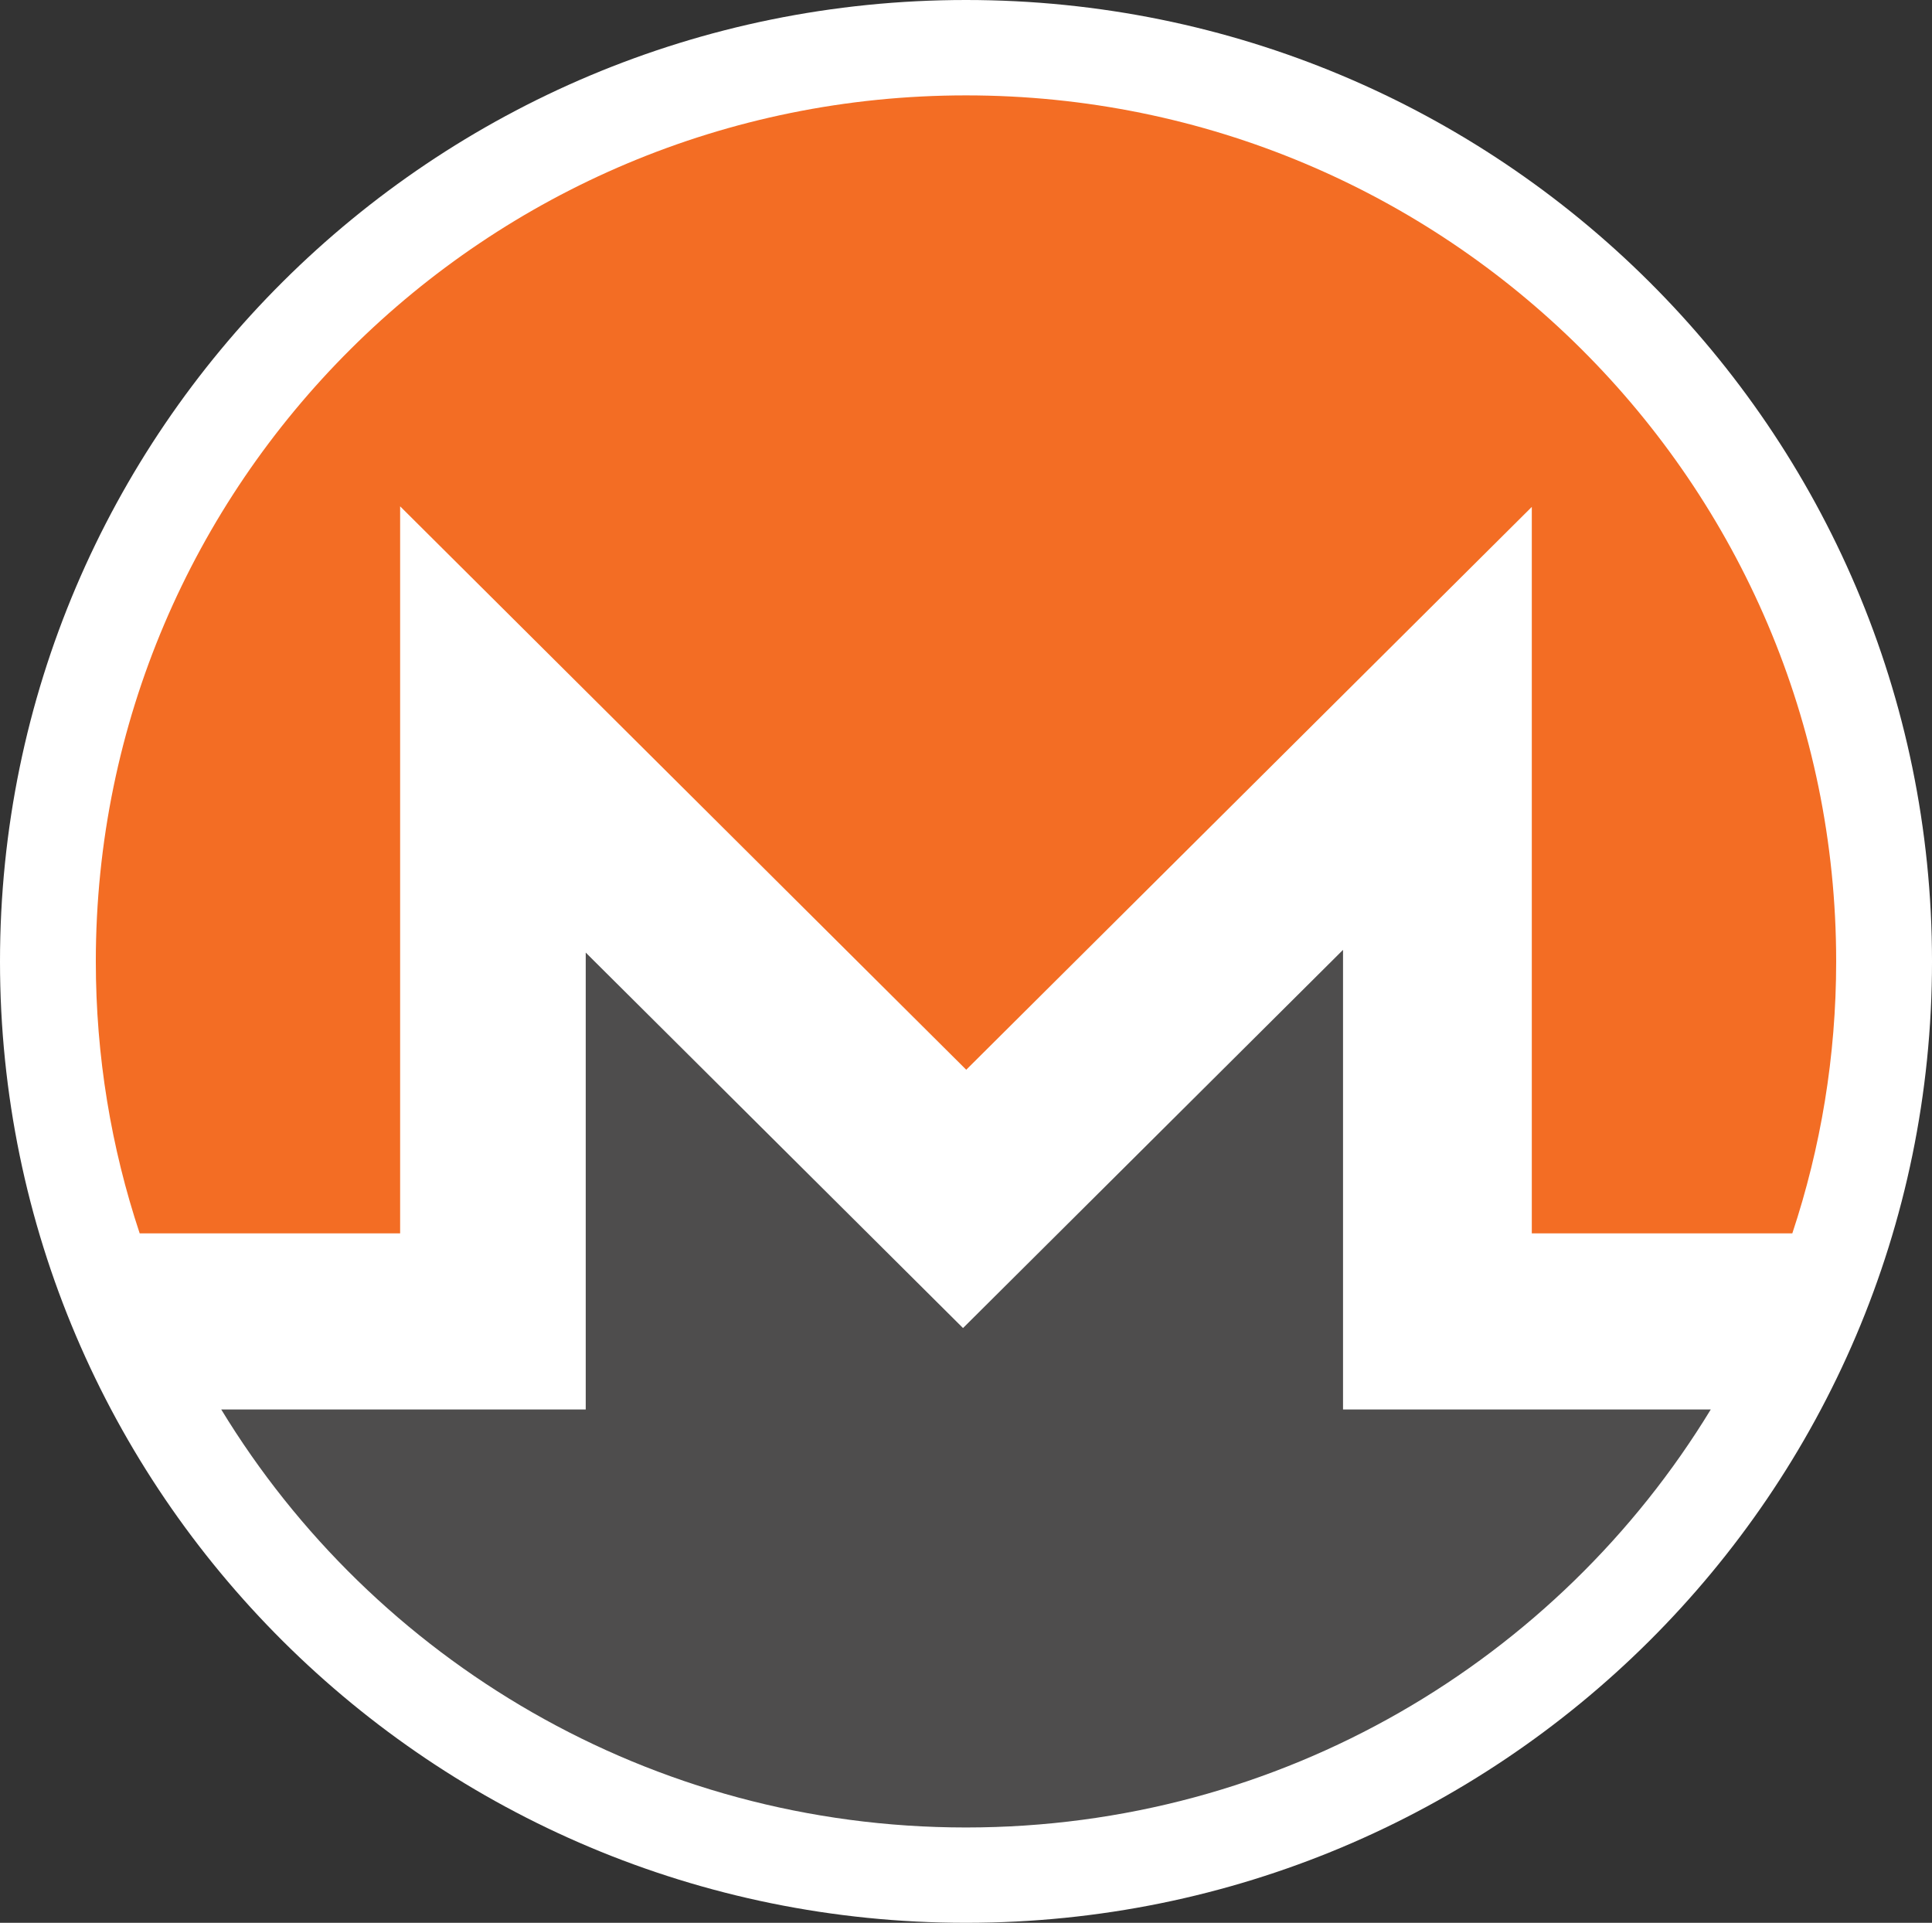 <?xml version="1.0" encoding="utf-8"?>
<!-- Generator: Adobe Illustrator 15.1.0, SVG Export Plug-In . SVG Version: 6.00 Build 0)  -->
<!DOCTYPE svg PUBLIC "-//W3C//DTD SVG 1.1//EN" "http://www.w3.org/Graphics/SVG/1.1/DTD/svg11.dtd">
<svg version="1.1" id="Layer_1" xmlns="http://www.w3.org/2000/svg" xmlns:xlink="http://www.w3.org/1999/xlink" x="0px" y="0px"
	 width="194.362px" height="193.41px" viewBox="0 0 194.362 193.41" enable-background="new 0 0 194.362 193.41"
	 xml:space="preserve">
<rect x="0" y="0" width="194.362" height="193.41" fill="#333333" stroke="none"/>
<path fill="#FFFFFF" d="M0,96.708c0,53.403,43.509,96.702,97.181,96.702c53.673,0,97.182-43.299,97.182-96.702
	C194.362,43.298,150.854,0,97.181,0C43.509,0,0,43.298,0,96.708"/>
<path fill="#F36D24" d="M40.254,124.059V50.93l56.951,56.672l56.896-56.614v73.071h26.209c2.858-8.605,4.411-17.799,4.411-27.352
	c0-48.109-39.188-87.113-87.54-87.113c-48.346,0-87.542,39.004-87.542,87.113c0,9.552,1.55,18.747,4.413,27.352H40.254z"/>
<path fill="#4E4D4D" d="M135.111,141.774v-46.23l-38.23,38.041L58.925,95.818v45.957H22.257
	c15.337,25.205,43.157,42.046,74.922,42.046c31.77,0,59.585-16.842,74.927-42.046H135.111z"/>
<rect fill="none" width="194.362" height="193.41"/>
</svg>
